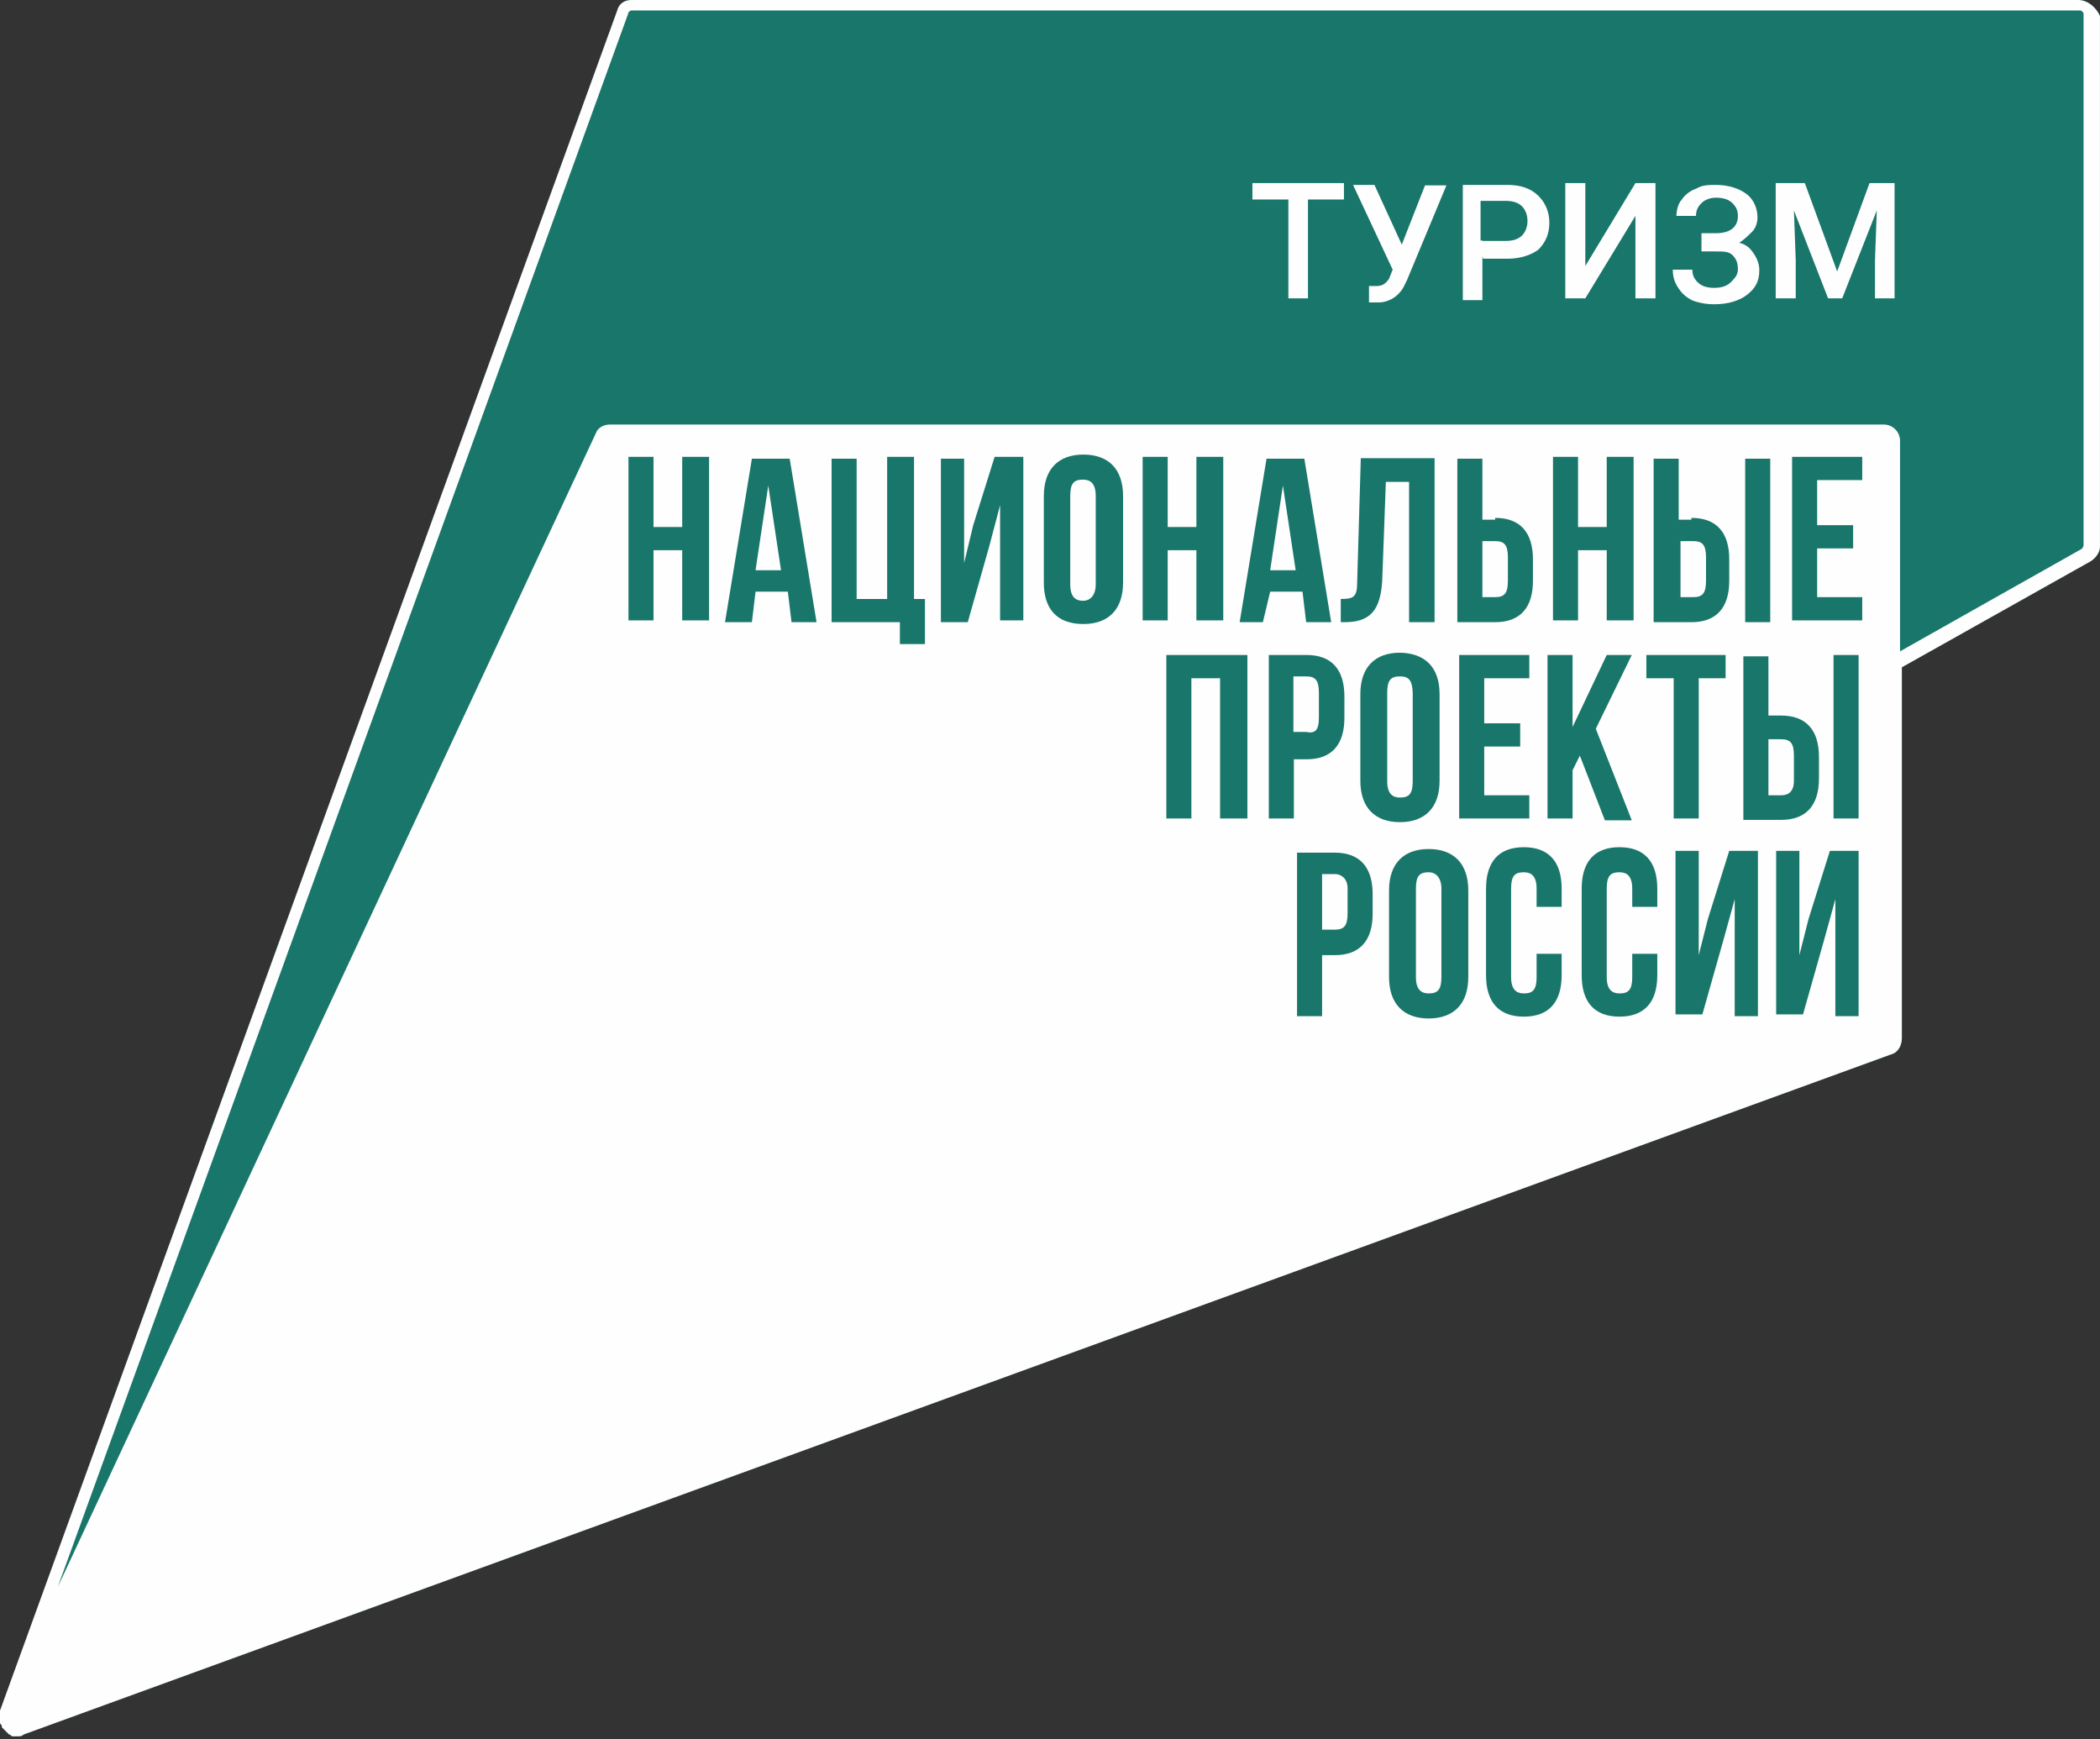 <svg viewBox="0 0 256 212" fill="none" xmlns="http://www.w3.org/2000/svg">
<rect x="0" y="0" width="256" height="212" fill="#333333" stroke="none"/>
<path fill-rule="evenodd" clip-rule="evenodd" d="M77.004 0H253.334C254.444 0 255.499 0.833 255.999 1.943V66.623C255.999 67.29 255.555 67.956 254.889 68.4L231.848 81.336V126.529C231.848 127.417 231.404 128.305 230.516 128.527L2.886 211.418C2.664 211.64 2.442 211.64 2.22 211.64H1.554C1.443 211.64 1.387 211.584 1.331 211.529C1.276 211.473 1.22 211.418 1.109 211.418L0.221 210.53V210.308C0.093 210.18 0.039 210.126 0.016 210.06C-0.001 210.012 -0.001 209.958 -0.001 209.863V208.531L75.228 1.332C75.45 0.444 76.116 0 77.004 0Z" fill="#19766A"/>
<path fill-rule="evenodd" clip-rule="evenodd" d="M253.775 66.901C253.775 66.901 253.997 66.679 253.997 66.457V1.721C253.997 1.499 253.775 1.277 253.553 1.277H77.001C76.779 1.277 76.557 1.499 76.557 1.721L7.047 193.43L72.615 52.855C72.838 52.188 73.504 51.744 74.392 51.744H229.624C230.735 51.744 231.623 52.632 231.623 53.743V79.393L253.775 66.901ZM221.519 58.517H227.015V55.686H218.465V75.617H227.015V72.786H221.519V66.845H225.905V64.014H221.519V58.517ZM223.517 99.768H226.571V79.837H223.517V99.768ZM223.739 123.864H226.571V103.71H223.073L220.464 112.038L219.353 116.424V103.71H216.522V123.642H219.797L222.407 114.426L223.739 109.595V123.864ZM212.746 55.908V75.84H215.8V55.908H212.746ZM215.578 87.221V80.004H212.524V99.935H217.132C220.186 99.935 221.741 98.158 221.741 94.883V92.273C221.741 88.998 220.186 87.221 217.132 87.221H215.578ZM211.47 123.864H214.301V103.71H210.803L208.194 112.038L207.083 116.424V103.71H204.252V123.642H207.528L210.137 114.426L211.47 109.595V123.864ZM210.803 68.178C210.803 64.902 209.249 63.126 206.195 63.126V63.348H204.641V55.908H201.587V75.84H206.195C209.249 75.84 210.803 74.063 210.803 70.787V68.178ZM200.699 79.837V82.668H204.03V99.768H207.083V82.668H210.359V79.837H200.699ZM198.978 110.539H202.031V108.318C202.031 105.043 200.477 103.266 197.423 103.266C194.37 103.266 192.815 105.043 192.815 108.318V118.867C192.815 122.143 194.37 123.919 197.423 123.919C200.477 123.919 202.031 122.143 202.031 118.867V116.258H198.978V119.089C198.978 120.644 198.533 121.088 197.423 121.088C196.535 121.088 195.869 120.644 195.869 119.089V108.318C195.869 106.764 196.313 106.32 197.423 106.32C198.311 106.32 198.978 106.764 198.978 108.318V110.539ZM195.869 55.686V64.236H192.371V55.686H189.317V75.617H192.371V67.067H195.869V75.617H199.144V55.686H195.869ZM188.651 99.768H191.705V93.883L192.593 92.107L195.646 99.99H198.922L194.536 88.831L198.922 79.837H195.869L191.705 88.609V79.837H188.651V99.768ZM187.319 110.539H190.372V108.318C190.372 105.043 188.818 103.266 185.764 103.266C182.71 103.266 181.156 105.043 181.156 108.318V118.867C181.156 122.143 182.71 123.919 185.764 123.919C188.818 123.919 190.372 122.143 190.372 118.867V116.258H187.319V119.089C187.319 120.644 186.874 121.088 185.764 121.088C184.876 121.088 184.21 120.644 184.21 119.089V108.318C184.21 106.764 184.654 106.32 185.764 106.32C186.652 106.32 187.319 106.764 187.319 108.318V110.539ZM185.32 90.996V88.165H180.934V82.668H186.43V79.837H177.88V99.768H186.43V96.937H180.934V90.996H185.32ZM186.874 68.178C186.874 64.902 185.32 63.126 182.266 63.126V63.348H180.712V55.908H177.658V75.84H182.266C185.32 75.84 186.874 74.063 186.874 70.787V68.178ZM174.16 124.141C177.214 124.141 178.991 122.365 178.991 119.089V108.54C178.991 105.265 177.214 103.488 174.16 103.488C171.107 103.488 169.33 105.265 169.33 108.54V119.089C169.33 122.365 171.107 124.141 174.16 124.141ZM162.723 116.424C165.777 116.424 167.332 114.648 167.332 111.372V108.985C167.332 105.709 165.777 103.932 162.723 103.932H158.115V123.864H161.169V116.424H162.723ZM175.493 95.16V84.612C175.493 81.336 173.716 79.615 170.663 79.559C167.609 79.559 165.833 81.336 165.833 84.612V95.16C165.833 98.436 167.609 100.213 170.663 100.213C173.716 100.213 175.493 98.436 175.493 95.16ZM171.773 75.84H174.882V55.852H165.888L165.444 71.009C165.444 72.786 165 73.008 163.445 73.008V75.84H163.889C166.943 75.84 168.275 74.507 168.498 70.787L168.942 58.739H171.773V75.84ZM154.673 99.768H157.727V92.551H159.281C162.335 92.551 163.889 90.774 163.889 87.499V84.889C163.889 81.614 162.335 79.837 159.281 79.837H154.673V99.768ZM151.12 75.84H153.951L154.84 72.12H158.782L159.226 75.84H162.279L159.004 55.908H154.396L151.12 75.84ZM148.733 99.768H152.008H152.064V79.837H142.181V99.768H145.235V82.668H148.733V99.768ZM145.846 55.686V64.236H142.348V55.686H139.294V75.617H142.348V67.067H145.846V75.617H149.121V55.686H145.846ZM127.247 60.461V71.009C127.247 74.118 128.746 76.062 132.077 76.062C135.13 76.062 136.907 74.285 136.907 71.009V60.461C136.907 57.185 135.13 55.408 132.077 55.408C129.023 55.408 127.247 57.185 127.247 60.461ZM121.25 55.686L118.641 64.014L117.531 68.622V55.908H114.699V75.84H117.975L120.584 66.623L121.917 61.571V75.617H124.748V55.686H121.25ZM108.148 55.686V72.786V73.008H104.428V55.908H101.375V75.84H109.702V78.504H112.756V73.008H111.424V55.686H108.148ZM91.659 55.908L88.383 75.84H91.659L92.103 72.12H96.045L96.489 75.84H99.542L96.267 55.908H91.659ZM83.164 55.686V64.236H79.666V55.686H76.613V75.617H79.666V67.067H83.164V75.617H86.44V55.686H83.164ZM77.001 0H253.331C254.442 0 255.496 0.833 255.996 1.943V66.623C255.996 67.29 255.552 67.956 254.886 68.4L231.845 81.336V126.529C231.845 127.417 231.401 128.305 230.513 128.527L2.883 211.418C2.661 211.64 2.439 211.64 2.217 211.64H1.773H1.551C1.44 211.64 1.384 211.584 1.329 211.529C1.273 211.473 1.218 211.418 1.106 211.418L0.884 211.196L0.662 210.974L0.44 210.752L0.218 210.53V210.308C-0.004 210.085 -0.004 210.085 -0.004 209.863V209.641V209.197V208.975V208.531L75.225 1.332C75.447 0.444 76.113 0 77.001 0ZM163.834 24.317H159.448V36.365H157.061V24.317H152.675V22.319H163.834V24.317ZM170.885 29.814L173.716 22.596H176.326L171.495 34.2L171.051 35.088C170.385 36.199 169.275 36.865 167.998 36.865H166.887V34.866H167.776C168.442 34.866 168.886 34.644 169.33 33.978L169.774 32.867L164.944 22.541H167.554L170.885 29.814ZM183.543 29.37H180.711V29.314H180.489V24.484H183.543C184.431 24.484 185.097 24.706 185.542 25.15C185.986 25.595 186.208 26.261 186.208 26.927C186.208 27.593 185.986 28.259 185.542 28.704C185.097 29.148 184.431 29.37 183.543 29.37ZM180.711 36.587V31.313H180.767V31.535H183.82C185.319 31.535 186.652 31.091 187.54 30.425C188.429 29.536 188.873 28.482 188.873 27.149C188.873 25.872 188.429 24.762 187.54 23.873C186.652 22.985 185.375 22.541 183.82 22.541H178.324V36.587H180.711ZM199.366 22.319H201.809V36.365H199.366V26.316L193.259 36.365H190.816V22.319H193.259V32.423L199.366 22.319ZM211.192 24.762C211.636 25.206 211.858 25.65 211.858 26.316C211.858 27.593 211.025 28.482 208.971 28.426H207.417V30.647H209.193C210.081 30.647 210.748 30.647 211.192 31.091C211.636 31.535 211.858 31.979 211.858 32.867C211.858 33.534 211.414 33.978 210.97 34.422C210.526 34.866 209.859 35.088 208.971 35.088C208.083 35.088 207.417 34.866 206.972 34.422C206.528 33.978 206.306 33.534 206.306 32.867H203.919C203.919 33.756 204.141 34.422 204.585 35.088C205.029 35.755 205.473 36.199 206.362 36.643C206.972 36.865 207.861 37.087 208.971 37.087C210.692 37.087 212.025 36.643 212.913 35.977C214.023 35.144 214.468 34.255 214.468 32.923C214.468 32.257 214.245 31.591 213.801 30.924C213.357 30.258 212.913 29.814 212.025 29.592C212.691 29.148 213.135 28.704 213.579 28.259C214.023 27.815 214.245 27.149 214.245 26.483C214.245 25.428 213.801 24.317 212.913 23.651C212.025 22.985 210.748 22.541 209.193 22.541C208.36 22.541 207.472 22.541 206.806 22.985C206.14 23.207 205.473 23.651 205.029 24.317C204.585 24.762 204.363 25.65 204.363 26.316H206.75C206.75 25.65 206.972 25.206 207.417 24.762C207.861 24.317 208.527 24.096 209.193 24.096C210.081 24.096 210.748 24.317 211.192 24.762ZM220.019 22.319L223.961 33.09L227.903 22.319H230.957V36.365H228.569V31.757L228.791 25.65L224.572 36.365H222.851L218.687 25.65L218.909 31.757V36.365H216.466V22.319H220.019ZM157.949 69.51H154.839L156.394 59.184L157.949 69.51ZM160.78 87.499V84.445C160.78 82.891 160.336 82.446 159.226 82.446H157.671V89.22H159.226C160.336 89.442 160.78 88.998 160.78 87.499ZM133.576 60.461V71.231C133.576 72.564 132.91 73.23 132.021 73.23C131.133 73.23 130.467 72.786 130.467 71.231V60.461C130.467 58.906 130.911 58.462 132.021 58.462C132.91 58.462 133.576 58.906 133.576 60.461ZM162.723 106.542H161.169V113.315H162.723C163.834 113.315 164.278 112.871 164.278 111.316V108.263C164.278 107.208 163.612 106.542 162.723 106.542ZM206.417 72.786H204.863V65.957H206.417C207.528 65.957 207.972 66.401 207.972 67.956V70.787C207.972 72.342 207.528 72.786 206.417 72.786ZM93.657 59.184L92.103 69.51H95.212L93.657 59.184ZM172.606 108.318C172.606 106.764 173.05 106.32 174.16 106.32C175.049 106.32 175.715 106.986 175.715 108.318V119.089C175.715 120.644 175.271 121.088 174.16 121.088C173.272 121.088 172.606 120.644 172.606 119.089V108.318ZM180.712 72.786H182.266C183.377 72.786 183.821 72.342 183.821 70.787V67.956C183.821 66.401 183.377 65.957 182.266 65.957H180.712V72.786ZM169.108 84.445C169.108 82.891 169.552 82.446 170.663 82.446C171.717 82.446 172.162 82.891 172.217 84.445V95.216C172.217 96.77 171.773 97.215 170.663 97.215C169.774 97.215 169.108 96.77 169.108 95.216V84.445ZM218.687 95.16V92.107C218.687 90.552 218.243 90.108 217.132 90.108H215.578V96.937H217.132C218.021 96.937 218.687 96.493 218.687 95.16Z" fill="#FEFEFE"/>
</svg>
